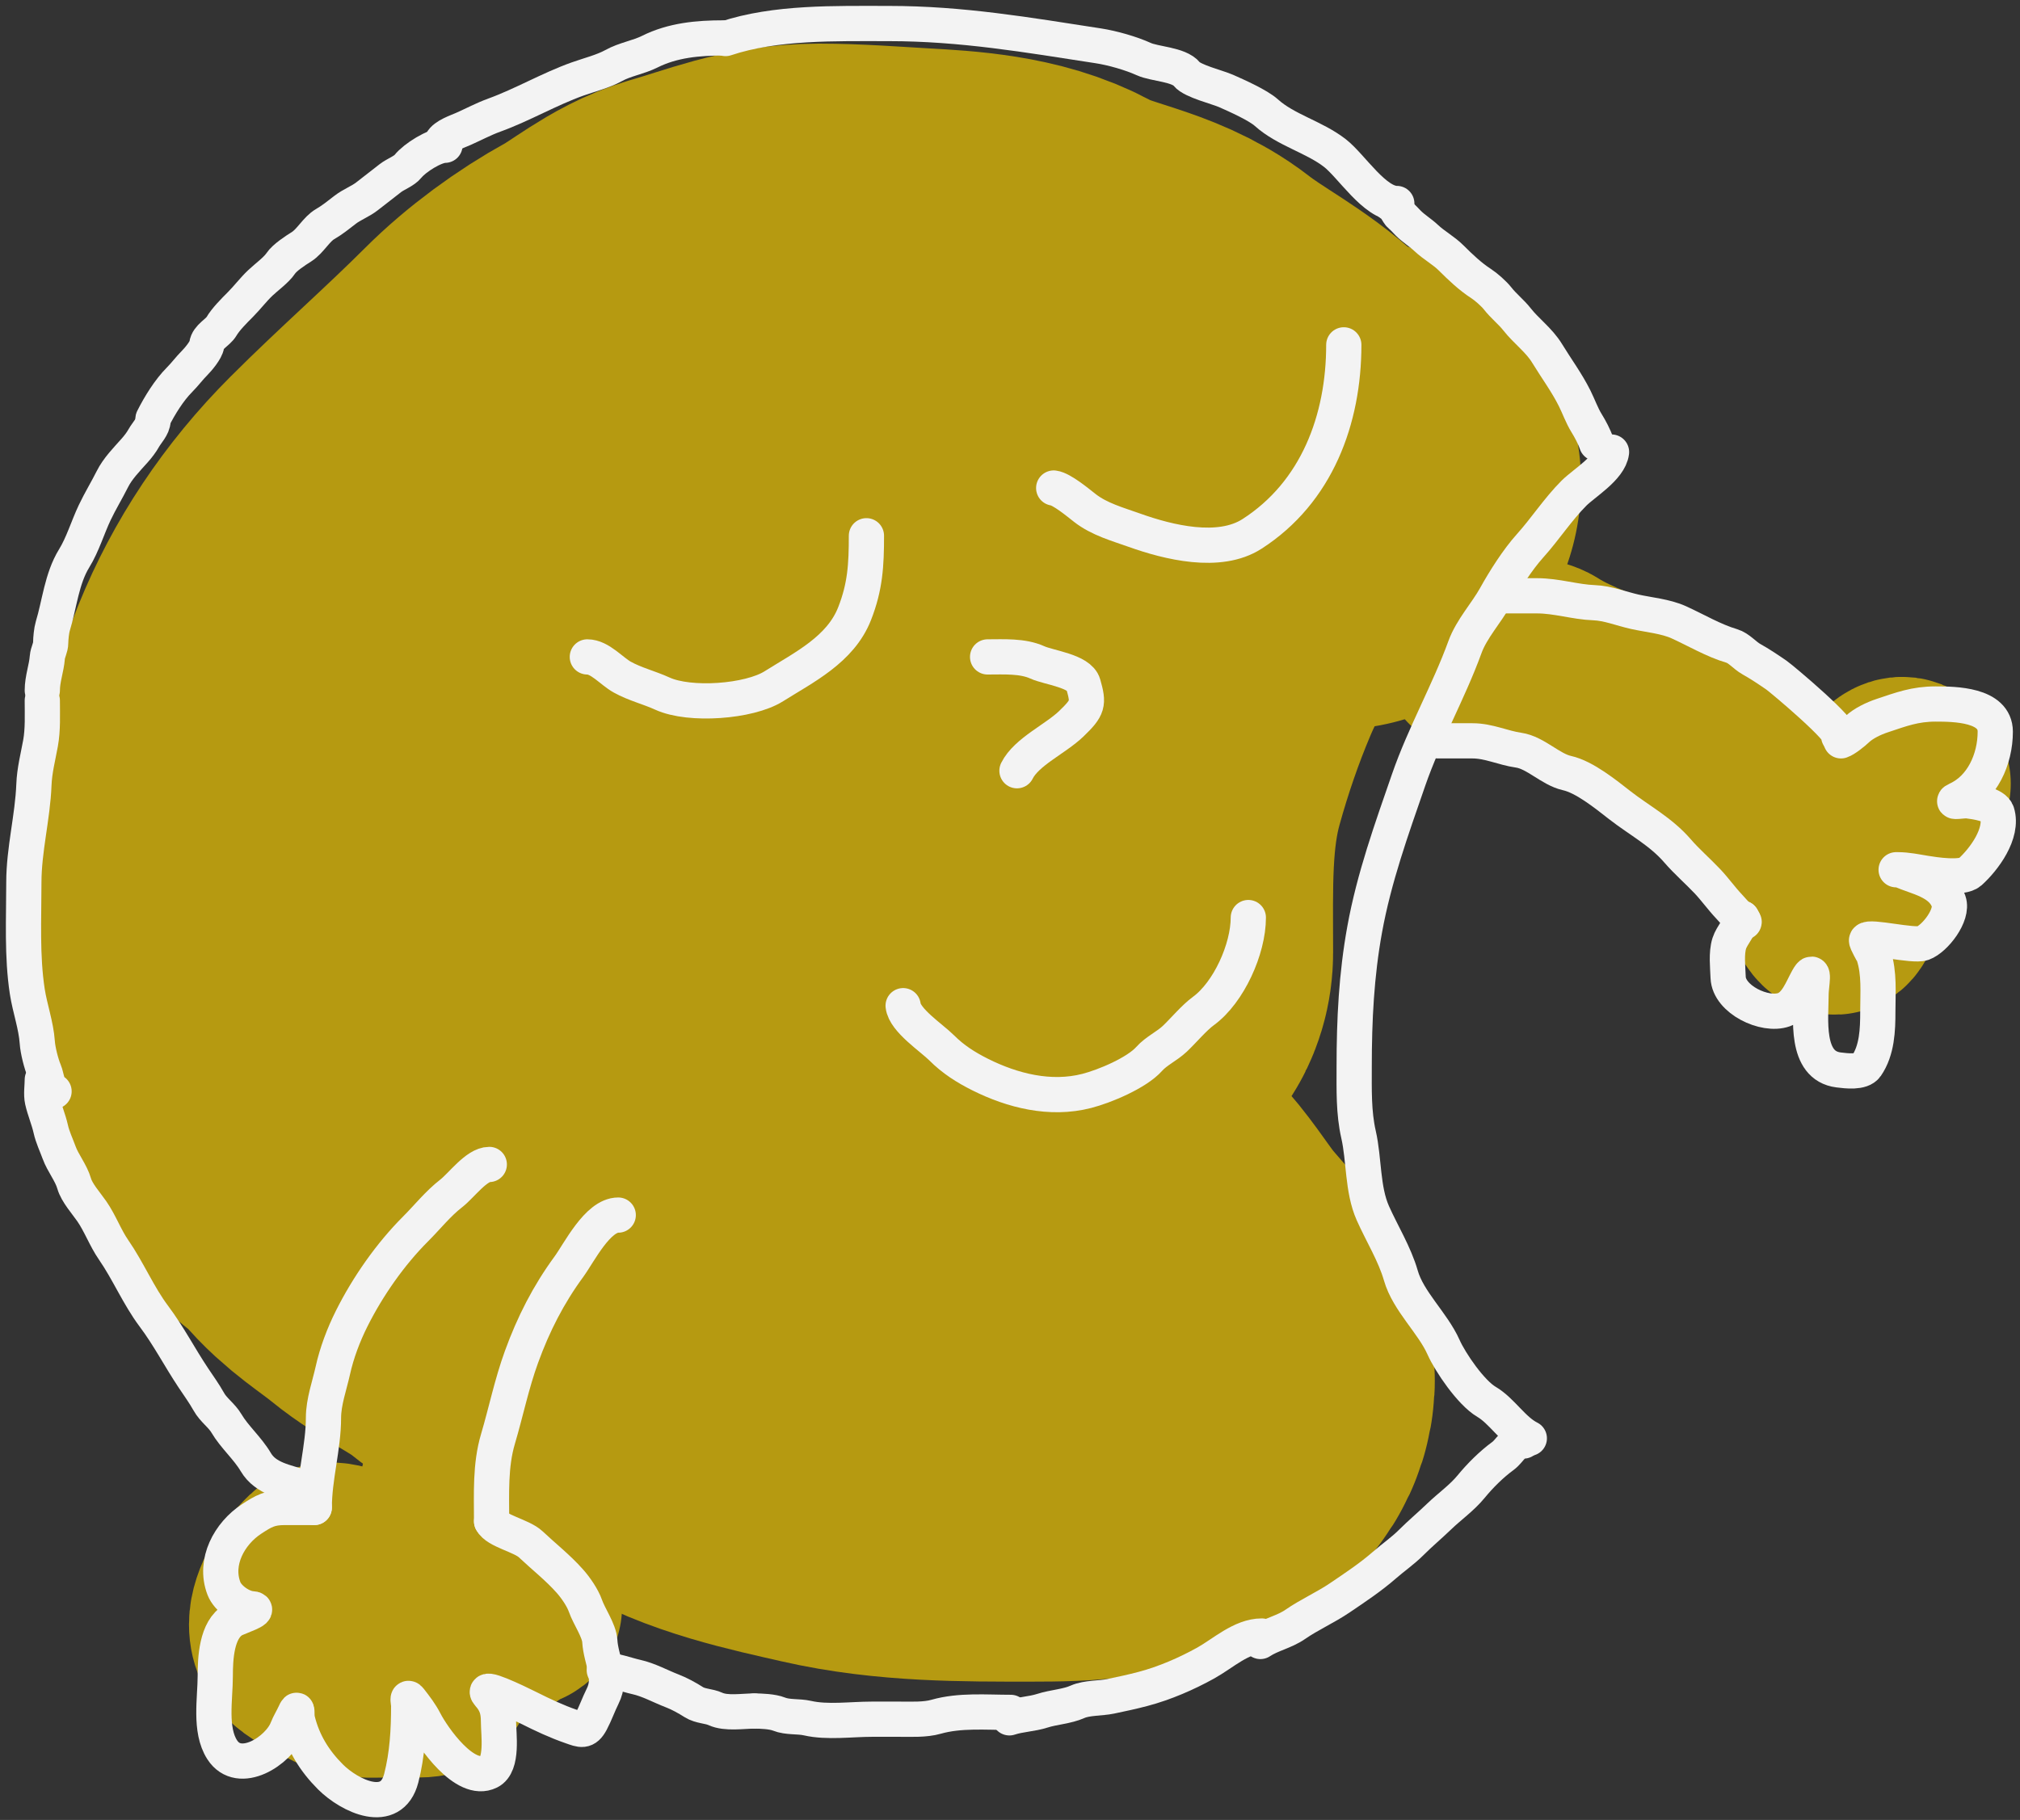 <svg width="172" height="155" viewBox="0 0 172 155" fill="none" xmlns="http://www.w3.org/2000/svg">
<rect x="0" y="0" width="172" height="155" fill="#333333" stroke="none"/>
<path d="M42.109 113.911C39.815 118.04 40.219 123.422 38.815 127.985C37.868 131.064 36 134.402 33.519 136.332C33.011 136.727 29.489 139.067 30.056 139.776C31.762 141.908 33.667 138.186 34.529 137.324C36.053 135.8 36.624 135.471 38.74 135.471C40.103 135.471 43.12 134.808 43.12 136.819C43.12 138.163 42.13 138.012 41.098 138.241C38.351 138.852 36.381 137.658 34.043 136.314C32.777 135.586 28.815 131.865 27.137 133.45C25.956 134.565 24.591 136.677 24.591 138.335C24.591 140.714 26.576 141.14 28.447 142.209C29.984 143.087 31.458 142.883 33.275 142.883C34.086 142.883 34.897 142.883 35.708 142.883C37.063 142.883 36.852 142.302 37.58 141.367C38.716 139.907 39.37 138.619 41.098 137.755C41.844 137.382 44.552 136.989 44.467 136.819" stroke="#B69A11" stroke-width="17" stroke-linecap="round"/>
<path d="M126.329 55.63C124.561 55.63 130.078 55.505 131.57 56.454C133.837 57.897 136.717 58.728 139.131 59.935C143.053 61.896 147.43 63.967 150.566 67.103C153.22 69.756 153.781 74.091 155.638 77.341C156.284 78.471 156.528 77.746 156.911 76.854C157.754 74.888 158.155 72.674 158.82 70.64C158.974 70.168 161.48 64.282 162.713 66.748" stroke="#B69A11" stroke-width="17" stroke-linecap="round"/>
<path d="M113.434 41.153C114.372 41.153 111.658 40.534 110.819 40.115C109.406 39.409 107.852 38.497 106.709 37.417C104.294 35.136 101.278 33.67 98.677 31.647C95.593 29.248 91.497 28.966 88.216 27.143C85.271 25.507 81.206 25.269 77.942 25.088C75.276 24.94 72.496 24.715 69.723 24.715C65.923 24.715 63.164 25.948 59.636 26.956C57.332 27.614 55.342 29.383 53.264 30.526C50.679 31.948 47.989 33.912 45.896 36.005C42.188 39.714 38.18 43.223 34.46 46.944C27.081 54.322 23.397 63.675 23.397 73.946C23.397 76.935 23.397 79.924 23.397 82.912C23.397 87.353 24.164 90.457 26.573 94.203C27.783 96.086 30.032 97.187 31.429 98.894C32.811 100.583 34.598 101.619 36.265 102.983C38.363 104.699 40.902 105.758 42.99 107.466C44.695 108.861 46.816 109.583 48.428 111.015C51.361 113.622 55.438 114.763 58.681 116.827C62.198 119.065 67.177 120.096 71.217 121.019C76.634 122.257 82.193 122.223 87.739 122.223C92.016 122.223 95.647 122.128 99.403 119.982C103.735 117.506 99.016 113.572 96.996 110.974C95.744 109.364 94.706 107.642 93.26 106.159C90.809 103.644 87.941 101.677 85.497 99.123C82.091 95.561 79.02 91.741 75.95 87.894C71.546 82.375 69.005 75.552 66.9 68.882C64.857 62.405 64.287 55.737 63.559 49.04C63.467 48.196 63.898 44.515 62.708 44.515C61.022 44.515 58.999 47.02 57.934 48.085C56.042 49.977 54.013 52.06 52.538 54.312C52.422 54.488 51.909 55.337 52.289 55.495C54.342 56.35 58.151 52.732 59.47 51.779C64.604 48.069 69.65 44.105 75.327 41.236C76.578 40.603 79.541 38.591 81.076 38.932C81.688 39.068 81.786 43.216 81.844 43.768C82.223 47.34 82.052 50.975 82.052 54.561C82.052 63.474 81.305 72.413 81.305 81.294C81.305 83.24 81.713 80.123 81.844 79.633C83.338 74.049 86.933 68.688 89.98 63.859C92.155 60.413 94.83 57.066 96.622 53.481C97.573 51.58 98.968 50.238 99.984 48.459C100.625 47.338 99.796 49.375 99.611 49.745C98.838 51.291 98.044 52.824 97.369 54.415C95.957 57.744 94.787 61.166 93.82 64.648C92.306 70.099 92.512 75.483 92.512 81.128C92.512 82.825 90.675 83.131 89.524 84.282C87.831 85.975 86.688 88.192 84.812 89.72C82.904 91.275 80.636 92.295 78.316 93.083C73.354 94.766 68.681 95.123 63.828 93C58.318 90.589 53.582 85.761 51.043 80.401C47.883 73.73 49.55 64.314 54.758 59.106C57.37 56.494 60.556 54.983 63.393 52.714C70.128 47.325 77.647 41.391 86.161 39.202C87.79 38.783 89.305 38.437 91.018 38.538C92.359 38.616 93.736 40.476 94.92 41.153C95.751 41.628 97.521 42.09 98.116 42.834C98.892 43.803 100.702 43.394 101.852 43.394" stroke="#B69A11" stroke-width="42" stroke-linecap="round"/>
<path d="M118.935 17.33C117.047 17.33 115.078 14.135 113.667 13.037C111.899 11.662 109.484 11.084 107.831 9.596C107.119 8.955 105.326 8.159 104.407 7.751C103.663 7.421 101.535 6.914 101.055 6.314C100.386 5.478 98.322 5.456 97.4 5.037C96.294 4.534 94.704 4.085 93.516 3.902C87.491 2.975 81.906 2.004 75.688 2.004C71.121 2.004 66.031 1.864 61.781 3.281" stroke="#F3F3F3" stroke-width="3" stroke-linecap="round"/>
<path d="M61.606 3.229C59.438 3.229 57.284 3.421 55.32 4.404C54.361 4.883 53.212 5.051 52.248 5.586C51.357 6.081 50.155 6.38 49.177 6.729C46.764 7.591 44.5 8.927 42.097 9.801C41.169 10.138 40.329 10.59 39.462 10.975C38.919 11.217 37.87 11.555 37.604 12.086" stroke="#F3F3F3" stroke-width="3" stroke-linecap="round"/>
<path d="M37.89 12.372C37.019 12.372 35.321 13.44 34.747 14.158C34.414 14.575 33.675 14.833 33.247 15.166C32.581 15.684 31.913 16.204 31.247 16.722C30.674 17.168 29.963 17.419 29.39 17.865C28.872 18.267 28.267 18.753 27.683 19.087C26.948 19.507 26.431 20.532 25.683 21.008C25.159 21.341 24.245 21.923 23.897 22.444C23.53 22.994 22.681 23.609 22.175 24.087C21.557 24.671 21.068 25.337 20.46 25.945C19.943 26.462 19.221 27.184 18.857 27.802C18.549 28.326 17.684 28.686 17.603 29.373C17.552 29.806 16.877 30.607 16.571 30.913C16.113 31.372 15.744 31.883 15.286 32.342C14.411 33.216 13.584 34.554 13.031 35.659" stroke="#F3F3F3" stroke-width="3" stroke-linecap="round"/>
<path d="M13.031 35.802C13.031 36.336 12.496 36.852 12.246 37.302C12.037 37.678 11.746 38.052 11.46 38.374C10.798 39.118 10.018 39.908 9.571 40.803C9.094 41.756 8.526 42.683 8.063 43.66C7.468 44.915 7.043 46.37 6.317 47.549C5.247 49.287 5.067 51.47 4.491 53.343C4.389 53.674 4.317 54.392 4.317 54.732C4.317 55.17 4.064 55.553 4.031 55.978C3.957 56.933 3.602 57.821 3.602 58.804" stroke="#F3F3F3" stroke-width="3" stroke-linecap="round"/>
<path d="M3.602 59.661C3.602 60.857 3.663 62.132 3.451 63.296C3.237 64.474 2.935 65.613 2.888 66.836C2.782 69.601 2.031 72.362 2.031 75.154C2.031 78.254 1.86 81.428 2.324 84.448C2.543 85.867 3.078 87.344 3.174 88.774C3.219 89.451 3.509 90.599 3.777 91.234C3.983 91.724 4.036 92.76 4.602 92.949" stroke="#F3F3F3" stroke-width="3" stroke-linecap="round"/>
<path d="M3.602 91.949C3.602 92.504 3.49 93.194 3.61 93.734C3.791 94.548 4.144 95.352 4.324 96.163C4.476 96.847 4.788 97.488 5.031 98.155C5.364 99.071 6.051 99.878 6.317 100.806C6.541 101.59 7.347 102.485 7.817 103.164C8.529 104.193 8.962 105.421 9.674 106.45C10.914 108.241 11.791 110.352 13.103 112.101C14.357 113.773 15.31 115.622 16.46 117.347C16.903 118.012 17.397 118.694 17.778 119.379C18.177 120.098 18.876 120.54 19.286 121.236C19.958 122.379 21.084 123.343 21.778 124.522C22.63 125.97 24.357 126.202 25.747 126.665" stroke="#F3F3F3" stroke-width="3" stroke-linecap="round"/>
<path d="M118.447 17.386C118.751 17.424 119.009 18.155 119.247 18.346C119.486 18.538 119.7 18.793 119.917 19.01C120.391 19.484 120.959 19.818 121.435 20.267C122.098 20.893 122.92 21.326 123.569 21.974C124.344 22.749 125.199 23.563 126.129 24.162C126.533 24.421 127.217 25.027 127.517 25.412C128.016 26.054 128.674 26.564 129.177 27.203C129.967 28.209 131.042 28.966 131.726 30.084C132.51 31.368 133.4 32.567 134.079 33.925C134.419 34.605 134.697 35.398 135.093 36.035C135.403 36.535 135.758 37.201 135.946 37.766" stroke="#F3F3F3" stroke-width="3" stroke-linecap="round"/>
<path d="M137.219 38.501C137.048 39.867 134.885 41.139 134.023 42C132.651 43.373 131.574 45.051 130.287 46.481C129.207 47.681 128.112 49.414 127.328 50.826C126.571 52.188 125.296 53.576 124.741 55.104C123.349 58.933 121.294 62.517 119.939 66.432C118.474 70.664 117.001 74.756 116.202 79.147C115.496 83.032 115.306 86.847 115.306 90.847C115.306 92.789 115.249 94.752 115.678 96.63C116.164 98.757 115.993 101.294 116.896 103.325C117.652 105.027 118.757 106.806 119.28 108.634C119.906 110.826 121.999 112.678 122.915 114.738C123.495 116.044 125.252 118.614 126.567 119.388C127.897 120.17 128.819 121.799 130.219 122.499" stroke="#F3F3F3" stroke-width="3" stroke-linecap="round"/>
<path d="M129.735 122.729C128.829 122.729 128.604 123.54 127.967 124.006C126.996 124.716 126.018 125.691 125.263 126.613C124.483 127.567 123.441 128.294 122.56 129.142C121.77 129.903 120.926 130.608 120.153 131.381C119.459 132.075 118.621 132.651 117.882 133.298C116.696 134.335 115.375 135.207 114.081 136.085C112.865 136.911 111.491 137.512 110.281 138.35C109.357 138.99 108.22 139.201 107.319 139.802" stroke="#F3F3F3" stroke-width="3" stroke-linecap="round"/>
<path d="M107.435 139.337C105.708 139.337 104.114 140.834 102.673 141.634C101.019 142.554 99.163 143.356 97.331 143.841C96.406 144.086 95.508 144.277 94.569 144.473C93.715 144.652 92.545 144.587 91.756 144.938C90.83 145.349 89.728 145.389 88.762 145.699C87.848 145.993 86.843 146.008 85.949 146.306" stroke="#F3F3F3" stroke-width="3" stroke-linecap="round"/>
<path d="M86.065 145.841C83.971 145.841 81.731 145.636 79.703 146.215C78.773 146.481 77.603 146.422 76.632 146.422C75.827 146.422 75.023 146.422 74.218 146.422C72.488 146.422 70.443 146.716 68.76 146.331C67.971 146.151 67.084 146.288 66.321 145.983C65.776 145.765 64.821 145.725 64.23 145.725" stroke="#F3F3F3" stroke-width="3" stroke-linecap="round"/>
<path d="M64.23 145.725C63.234 145.725 61.84 145.966 60.926 145.551C60.336 145.282 59.646 145.331 59.068 144.964C58.506 144.606 57.853 144.246 57.236 144.009C56.225 143.62 55.24 143.063 54.184 142.828C53.32 142.636 52.338 142.241 51.454 142.241" stroke="#F3F3F3" stroke-width="3" stroke-linecap="round"/>
<path d="M41.662 99.174C40.573 99.174 39.291 100.963 38.426 101.635C37.276 102.53 36.4 103.651 35.387 104.664C33.236 106.815 31.315 109.563 29.941 112.31C29.252 113.688 28.674 115.215 28.34 116.722C28.053 118.013 27.544 119.417 27.544 120.742C27.544 123.275 26.76 125.825 26.76 128.388" stroke="#F3F3F3" stroke-width="3" stroke-linecap="round"/>
<path d="M26.76 128.388C25.925 128.388 25.09 128.388 24.255 128.388C22.994 128.388 22.464 128.686 21.422 129.369C19.537 130.604 18.198 133.028 19.07 135.295C19.391 136.13 20.56 136.965 21.466 137.016C22.33 137.064 20.275 137.743 19.897 137.952C18.42 138.774 18.329 141.295 18.329 142.745C18.329 144.674 17.824 147.32 18.917 149.02C20.373 151.285 23.739 149.106 24.451 147.255C24.612 146.837 24.902 146.37 25.093 145.948C25.405 145.262 25.196 145.943 25.344 146.536C25.815 148.419 26.771 149.967 28.133 151.329C29.776 152.973 33.334 154.678 34.167 151.438C34.684 149.429 34.799 147.356 34.799 145.294C34.799 144.997 34.63 144.403 34.908 144.761C35.383 145.371 35.816 145.932 36.172 146.623C36.853 147.948 39.593 151.927 41.662 150.893C42.845 150.301 42.446 147.685 42.446 146.623C42.446 145.659 42.254 145.029 41.618 144.314C40.829 143.427 43.933 144.916 44.995 145.447C46.23 146.065 47.363 146.604 48.677 147.059C49.472 147.334 49.851 147.532 50.333 146.623C50.708 145.913 50.961 145.171 51.313 144.466C52.144 142.804 51.169 141.397 51.073 139.761C51.021 138.873 50.157 137.653 49.853 136.776C49.612 136.079 49.016 135.216 48.524 134.663C47.488 133.497 46.334 132.605 45.191 131.526C44.406 130.785 42.276 130.402 41.858 129.565" stroke="#F3F3F3" stroke-width="3" stroke-linecap="round"/>
<path d="M41.858 129.565C41.858 127.189 41.731 124.815 42.402 122.55C43.088 120.236 43.566 117.868 44.407 115.557C45.413 112.788 46.69 110.271 48.437 107.888C49.304 106.705 50.881 103.487 52.642 103.487" stroke="#F3F3F3" stroke-width="3" stroke-linecap="round"/>
<path d="M127.934 50.743C128.914 50.743 129.895 50.743 130.875 50.743C132.543 50.743 134.11 51.271 135.733 51.331C136.913 51.375 138.071 51.852 139.208 52.105C140.391 52.368 141.822 52.488 142.945 52.998C144.405 53.662 145.918 54.562 147.454 55.013C148.072 55.195 148.549 55.814 149.121 56.135C149.885 56.565 150.542 57.006 151.256 57.497C151.71 57.809 157.168 62.4 156.561 62.704" stroke="#F3F3F3" stroke-width="3" stroke-linecap="round"/>
<path d="M122.444 63.096C123.424 63.096 124.405 63.096 125.385 63.096C126.767 63.096 127.975 63.701 129.307 63.891C130.743 64.096 132.018 65.528 133.424 65.841C134.924 66.174 136.731 67.65 137.934 68.586C139.6 69.882 141.419 70.823 142.836 72.464C143.618 73.37 144.575 74.199 145.385 75.056C146.037 75.747 146.58 76.519 147.236 77.213C147.491 77.483 149.038 79.262 148.326 78.194" stroke="#F3F3F3" stroke-width="3" stroke-linecap="round"/>
<path d="M148.326 78.194C148.25 78.801 147.456 79.673 147.247 80.34C146.976 81.207 147.117 82.352 147.149 83.248C147.216 85.12 150.258 86.579 151.899 85.993C152.965 85.612 153.419 84.281 153.914 83.39C154.595 82.163 154.208 83.928 154.208 84.664C154.208 86.699 153.659 90.762 156.55 91.124C157.215 91.207 158.508 91.371 158.914 90.786C159.836 89.454 159.894 87.703 159.894 86.135C159.894 84.543 160.04 82.911 159.546 81.374C159.488 81.196 158.87 80.183 158.936 80.067C159.157 79.68 162.921 80.622 163.728 80.329C164.754 79.956 166.328 77.93 165.929 76.778C165.332 75.052 163.246 74.738 161.855 74.12C161.735 74.066 161.152 74.076 161.604 74.076C162.392 74.076 163.16 74.245 163.935 74.37C164.654 74.486 167.065 74.877 167.737 74.272C168.918 73.209 170.589 70.983 170.046 69.218C169.823 68.493 168.174 68.282 167.552 68.205C167.167 68.157 165.944 68.416 166.648 68.096C168.782 67.126 169.894 64.674 169.894 62.312C169.894 60.003 166.447 59.959 164.818 59.959C163.054 59.959 161.905 60.403 160.264 60.95C159.547 61.189 158.678 61.598 158.129 62.116C157.823 62.405 157.123 62.974 156.757 63.096" stroke="#F3F3F3" stroke-width="3" stroke-linecap="round"/>
<path d="M50.011 55.948C51.086 55.948 52.065 57.158 52.982 57.667C54.078 58.276 55.275 58.558 56.404 59.074C58.739 60.142 63.797 59.766 65.888 58.449C68.463 56.828 71.564 55.329 72.767 52.265C73.673 49.959 73.775 48.123 73.775 45.629" stroke="#F3F3F3" stroke-width="3" stroke-linecap="round"/>
<path d="M89.721 41.565C90.414 41.651 91.832 42.842 92.379 43.267C93.613 44.227 95.16 44.646 96.6 45.16C99.479 46.188 103.81 47.27 106.606 45.473C112.123 41.926 114.422 35.724 114.422 29.37" stroke="#F3F3F3" stroke-width="3" stroke-linecap="round"/>
<path d="M84.093 55.948C85.466 55.948 87.07 55.843 88.331 56.417C89.313 56.863 91.915 57.136 92.24 58.275C92.718 59.948 92.658 60.256 91.215 61.645C89.873 62.938 87.402 64.025 86.594 65.641" stroke="#F3F3F3" stroke-width="3" stroke-linecap="round"/>
<path d="M76.901 85.652C77.04 86.898 79.32 88.382 80.185 89.247C81.157 90.22 82.231 90.904 83.468 91.523C86.198 92.888 89.422 93.713 92.535 92.912C94.054 92.522 96.789 91.38 97.851 90.185C98.455 89.506 99.369 89.102 100.039 88.466C100.784 87.758 101.669 86.69 102.471 86.103C104.63 84.526 106.293 80.82 106.293 78.147" stroke="#F3F3F3" stroke-width="3" stroke-linecap="round"/>
</svg>
